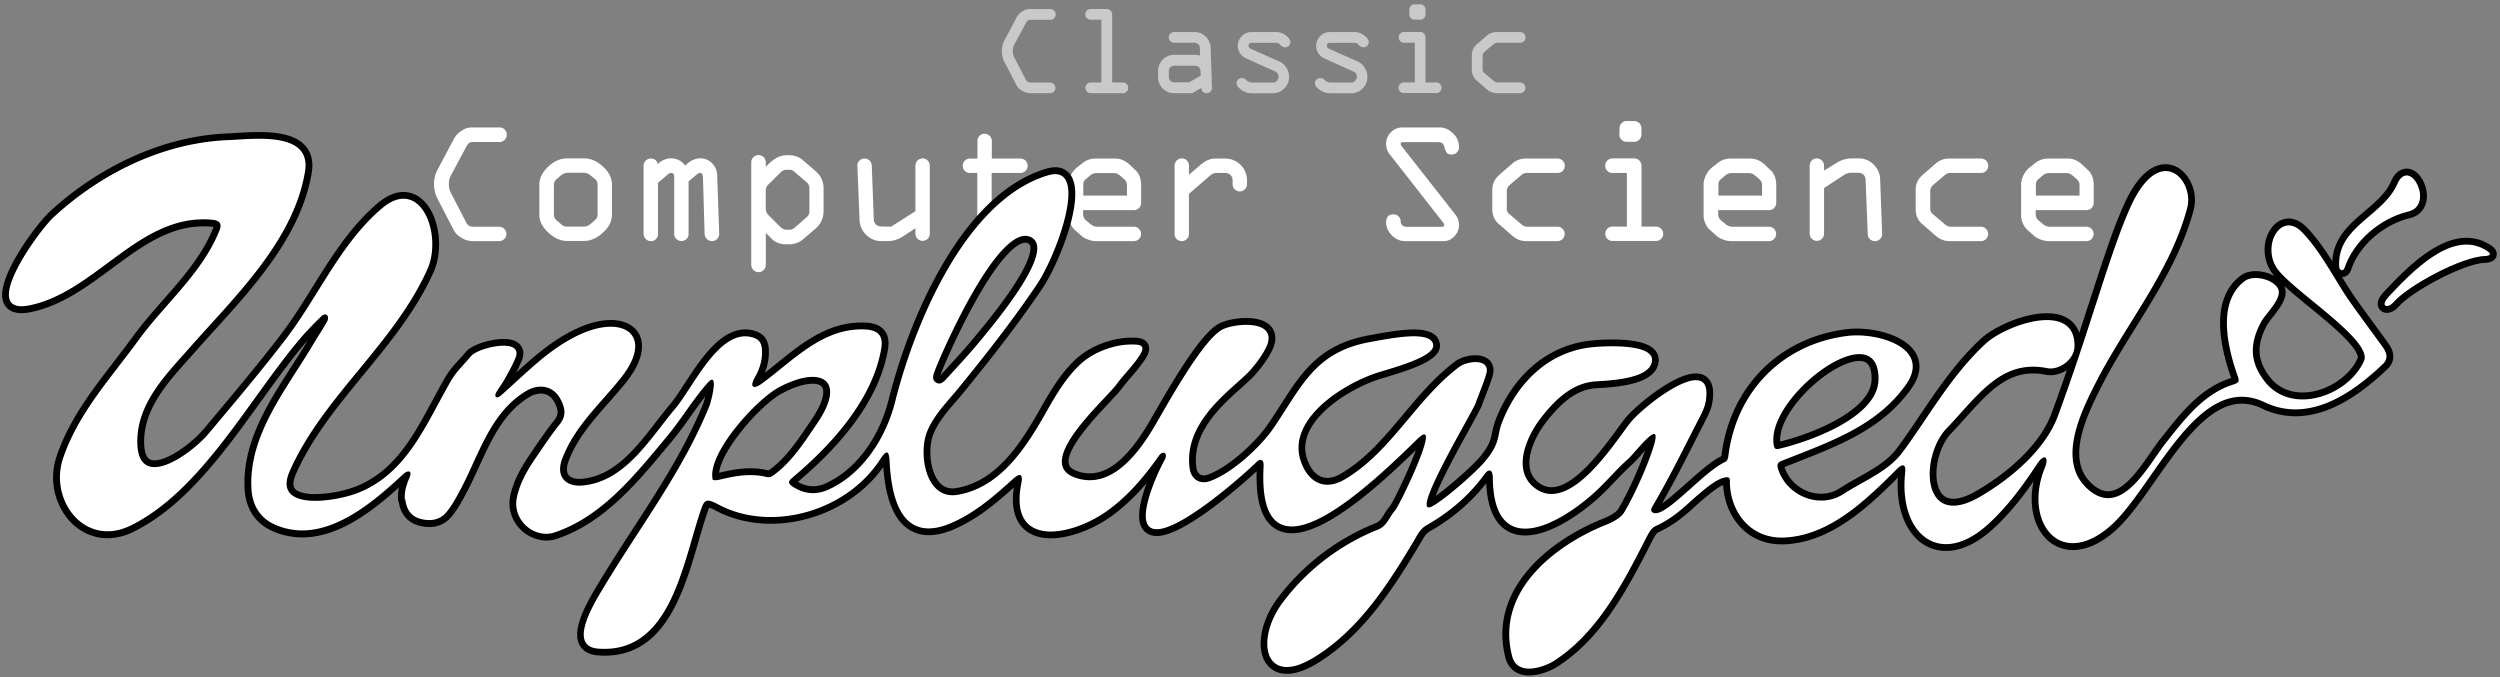 <svg xmlns="http://www.w3.org/2000/svg" viewBox="0 0 2197.04 595"><rect x="0" y="0" width="2197.04" height="595" fill="#808080" stroke="none"/><defs><style>.a{fill:#c9c9c9;}.b{fill:#fff;}</style></defs><path class="a" d="M905.88,72.56h16.87a4.74,4.74,0,0,1,3.37,1.36,4.58,4.58,0,0,1,0,6.63,4.68,4.68,0,0,1-3.36,1.36H905.28a13.48,13.48,0,0,1-6.9-2.11,12.77,12.77,0,0,1-5-4.73l-10.8-20.88A21,21,0,0,1,880.45,45a19,19,0,0,1,2.06-9.07l10.91-20.65a14.5,14.5,0,0,1,4.84-5.1,11.51,11.51,0,0,1,6.35-2.2h18.48a4.46,4.46,0,0,1,3.31,1.4,4.52,4.52,0,0,1,1.37,3.28A4.71,4.71,0,0,1,926.4,16a4.44,4.44,0,0,1-3.31,1.42h-17.8c-1.49,0-2.69.88-3.62,2.62L891.3,39.38a11.1,11.1,0,0,0-1.22,5.4,12.14,12.14,0,0,0,1.33,5.8l9.9,19A4.7,4.7,0,0,0,905.88,72.56Z"/><path class="a" d="M986.83,81.91H958.55a4.39,4.39,0,0,1-3.31-1.42,4.69,4.69,0,0,1-1.37-3.37,4.54,4.54,0,0,1,1.37-3.28,4.43,4.43,0,0,1,3.31-1.39h9.35V17.29h-9.46a4.66,4.66,0,0,1-4.68-4.68,4.66,4.66,0,0,1,4.68-4.68h14.25A4.49,4.49,0,0,1,976,9.33a4.46,4.46,0,0,1,1.39,3.28V72.45h9.47a4.75,4.75,0,0,1,4.67,4.67,4.68,4.68,0,0,1-1.36,3.37A4.42,4.42,0,0,1,986.83,81.91Z"/><path class="a" d="M1031.88,48.18h18.34a20.48,20.48,0,0,1,4.35.67l-.11-6.63a4.66,4.66,0,0,0-4.69-4.67H1032a4.68,4.68,0,1,1,0-9.35h17.78a13.53,13.53,0,0,1,9.89,4.06,14.05,14.05,0,0,1,4.27,10l1.17,35a4.49,4.49,0,0,1-1.39,3.31,4.55,4.55,0,0,1-3.29,1.36,4.65,4.65,0,0,1-3.39-1.36,4.45,4.45,0,0,1-1.39-3.31l-7.92,4.67h-15.83a14.07,14.07,0,0,1-14.16-14.14V62.32a14.17,14.17,0,0,1,14.16-14.14Zm23.38,18.2-.28-3.95a4.69,4.69,0,0,0-1.39-3.34,4.48,4.48,0,0,0-3.29-1.34h-18.44a4.68,4.68,0,0,0-4.68,4.68v5.23a4.75,4.75,0,0,0,4.68,4.68h13.21Z"/><path class="a" d="M1099.88,28.2h21.43a14.07,14.07,0,0,1,8.85,3q3.84,3,3.84,5.82a4.23,4.23,0,0,1-1.42,3.29,4.6,4.6,0,0,1-3.14,1.28,5.45,5.45,0,0,1-4.07-2,5.26,5.26,0,0,0-3.84-2h-21.15c-2.08,0-3.12.86-3.12,2.59a3,3,0,0,0,2.08,2.76L1124.2,54a14.08,14.08,0,0,1,6.21,5.37,14.71,14.71,0,0,1,2.42,8.21,13.74,13.74,0,0,1-4.26,10.19,13.45,13.45,0,0,1-9.65,4.17H1100a15.49,15.49,0,0,1-9.1-3c-2.8-2-4.2-3.88-4.2-5.73a4.56,4.56,0,0,1,1.36-3.26,4.71,4.71,0,0,1,3.53-1.42,5.73,5.73,0,0,1,3.82,2,8,8,0,0,0,5.87,2h17.42a4.38,4.38,0,0,0,3.45-1.59,5.34,5.34,0,0,0,1.4-3.64,4.72,4.72,0,0,0-3.12-4.57l-25.11-11.3a12.33,12.33,0,0,1-5.56-4.67,11.49,11.49,0,0,1-2-6.24,12.2,12.2,0,0,1,3.48-8.68A11.36,11.36,0,0,1,1099.88,28.2Z"/><path class="a" d="M1168.74,28.2h21.43a14.07,14.07,0,0,1,8.85,3q3.84,3,3.84,5.82a4.26,4.26,0,0,1-1.42,3.29,4.62,4.62,0,0,1-3.15,1.28,5.43,5.43,0,0,1-4.06-2,5.29,5.29,0,0,0-3.84-2h-21.15c-2.08,0-3.12.86-3.12,2.59a3,3,0,0,0,2.08,2.76L1193.06,54a14.19,14.19,0,0,1,6.21,5.37,14.71,14.71,0,0,1,2.42,8.21,13.74,13.74,0,0,1-4.26,10.19,13.46,13.46,0,0,1-9.66,4.17h-18.92a15.49,15.49,0,0,1-9.1-3c-2.81-2-4.21-3.88-4.21-5.73a4.58,4.58,0,0,1,1.37-3.26,4.69,4.69,0,0,1,3.53-1.42,5.69,5.69,0,0,1,3.81,2,8.07,8.07,0,0,0,5.88,2h17.42A4.41,4.41,0,0,0,1191,71a5.33,5.33,0,0,0,1.39-3.64,4.72,4.72,0,0,0-3.11-4.57l-25.11-11.3a12.36,12.36,0,0,1-5.57-4.67,11.47,11.47,0,0,1-1.94-6.24,12.23,12.23,0,0,1,3.47-8.68A11.38,11.38,0,0,1,1168.74,28.2Z"/><path class="a" d="M1262.25,81.8h-28.5a4.67,4.67,0,0,1-3.31-8,4.45,4.45,0,0,1,3.31-1.39h9.58V37.55h-9.47a4.49,4.49,0,0,1-3.31-1.39,4.55,4.55,0,0,1-1.36-3.29,4.7,4.7,0,0,1,1.36-3.37,4.44,4.44,0,0,1,3.31-1.42h14.25a4.44,4.44,0,0,1,3.31,1.42,4.71,4.71,0,0,1,1.37,3.37V72.45h9.35a4.7,4.7,0,0,1,3.37,1.36,4.6,4.6,0,0,1,0,6.63A4.51,4.51,0,0,1,1262.25,81.8Zm-19-78h4.9a4.5,4.5,0,0,1,3.31,1.36,4.51,4.51,0,0,1,1.37,3.31v4a4.71,4.71,0,0,1-1.37,3.37,4.44,4.44,0,0,1-3.31,1.42h-5a4.48,4.48,0,0,1-3.37-1.45,4.41,4.41,0,0,1-1.3-3.23l.11-4.12a4.5,4.5,0,0,1,1.36-3.31A4.5,4.5,0,0,1,1243.21,3.82Z"/><path class="a" d="M1335.89,81.91h-20a13.48,13.48,0,0,1-9-3.17l-9.07-7.91a12.08,12.08,0,0,1-4.34-9.79V48.85q-.23-6,4.9-10.36l8.18-7.07A13.12,13.12,0,0,1,1315,28.2h21a4.7,4.7,0,0,1,3.31,8,4.57,4.57,0,0,1-3.31,1.34h-20.1a5.47,5.47,0,0,0-3.62,1.5l-7.51,6.4a5.19,5.19,0,0,0-1.84,4.18V61a4,4,0,0,0,1.45,3.11l8.24,7a5.94,5.94,0,0,0,4.12,1.39h19.14a4.57,4.57,0,0,1,3.29,1.36,4.68,4.68,0,0,1,0,6.63A4.52,4.52,0,0,1,1335.89,81.91Z"/><path class="b" d="M415.78,199.28h22.8a6.33,6.33,0,0,1,4.55,1.84,6.18,6.18,0,0,1,0,8.95,6.31,6.31,0,0,1-4.55,1.84H415a18.23,18.23,0,0,1-9.32-2.86,17.1,17.1,0,0,1-6.69-6.39l-14.59-28.2A28.4,28.4,0,0,1,381.44,162a25.47,25.47,0,0,1,2.78-12.25L399,121.83A19.44,19.44,0,0,1,405.5,115a15.46,15.46,0,0,1,8.57-3h25a6,6,0,0,1,4.47,1.88,6.11,6.11,0,0,1,1.84,4.43,6.31,6.31,0,0,1-1.84,4.55,6,6,0,0,1-4.47,1.92H415q-3,0-4.89,3.54l-14,26.16a14.88,14.88,0,0,0-1.64,7.3,16.26,16.26,0,0,0,1.79,7.82l13.37,25.72A6.36,6.36,0,0,0,415.78,199.28Z"/><path class="b" d="M537.77,162.13v26.7q0,8.49-8,15.71t-16.51,7.22H498.44q-8.64,0-16.54-7.33t-7.9-15.6v-26.7q0-8.26,7.71-15.6t16.73-7.33h14.81q8.5-.15,16.51,7.07T537.77,162.13Zm-51,.53v25.57a6.69,6.69,0,0,0,2.48,5.48l4.73,4.07a6.65,6.65,0,0,0,4.44,1.35H513.1A8.66,8.66,0,0,0,519,196.8l3.83-3.39a6,6,0,0,0,2.33-5V162.81c0-2.51-.77-4.36-2.33-5.57l-4.43-3.53a8,8,0,0,0-5.27-1.88H500a9.8,9.8,0,0,0-6.62,2l-4.28,3.69A6.32,6.32,0,0,0,486.79,162.66Z"/><path class="b" d="M565.59,205.6V145.66a6.28,6.28,0,0,1,6.32-6.31q4.89,0,6.16,4.81a16.68,16.68,0,0,1,11.72-5,15,15,0,0,1,12.46,6.46q6-6.47,13.22-6.46a14.16,14.16,0,0,1,10.17,4.17A15.19,15.19,0,0,1,630.26,154l1.8,51.59a6.42,6.42,0,0,1-6.31,6.31,6.15,6.15,0,0,1-4.52-1.88,6.34,6.34,0,0,1-2-4.43L617.78,156c-.11-2.71-.93-4.06-2.49-4.06a4.18,4.18,0,0,0-2.63,1.13l-7.52,6.32V205.6A5.89,5.89,0,0,1,603.3,210a6.36,6.36,0,0,1-8.91,0,6,6,0,0,1-1.88-4.48V155.21c0-2.15-.92-3.23-2.77-3.23a3.69,3.69,0,0,0-2.47,1l-9,7.67v45a6.19,6.19,0,0,1-1.8,4.43,5.82,5.82,0,0,1-4.36,1.88,6.25,6.25,0,0,1-4.55-1.88A6,6,0,0,1,565.59,205.6Z"/><path class="b" d="M673,204.69v28a6.32,6.32,0,0,1-1.84,4.58,6,6,0,0,1-4.48,1.88,6.26,6.26,0,0,1-4.55-1.88,6.19,6.19,0,0,1-1.91-4.58V142.58a6,6,0,0,1,1.88-4.43,6.2,6.2,0,0,1,4.58-1.88,6.42,6.42,0,0,1,6.32,6.31v4.06q9.16-10.21,18.12-10.22H694a18.28,18.28,0,0,1,12.34,5l10.52,9.1a19.32,19.32,0,0,1,6.92,15.26v19.7a19.94,19.94,0,0,1-7.44,15.72L706.05,210a18.43,18.43,0,0,1-12.93,4.66h-2.78a17,17,0,0,1-12.48-5.11Zm17.82-2.78H694a7.77,7.77,0,0,0,5-2.33l9.85-8.65a6.43,6.43,0,0,0,2.48-5.34V165.22a6.85,6.85,0,0,0-2.78-5.34l-10.61-9.1A5.82,5.82,0,0,0,694,149.2h-3.68q-2.1,0-5.49,3.46l-9.4,9.32a7.72,7.72,0,0,0-2.48,5.57v16.16a8.16,8.16,0,0,0,2.78,5.72l9.1,9.1Q688.24,201.91,690.79,201.91Z"/><path class="b" d="M783.25,199.13l21.24-13.54V145.66a6.31,6.31,0,0,1,1.84-4.54,6.18,6.18,0,0,1,8.95,0,6.35,6.35,0,0,1,1.84,4.54V205.6a6.32,6.32,0,0,1-12.63,0v-5l-11,7.15a24,24,0,0,1-13.06,4.13H774.6a18.39,18.39,0,0,1-13.29-5.41,19.14,19.14,0,0,1-5.93-13.24l-1.88-47.6a5.52,5.52,0,0,1,1.77-4.39,6.21,6.21,0,0,1,4.55-1.92,6,6,0,0,1,4.4,1.88,6.4,6.4,0,0,1,1.92,4.43l1.73,46.7q.23,6.76,7.72,6.77Z"/><path class="b" d="M890.58,211.91H878a18.5,18.5,0,0,1-13.46-5.56A18.13,18.13,0,0,1,858.85,193V152h-6.47a6.17,6.17,0,0,1-4.47-1.8,6.34,6.34,0,0,1,4.47-10.83H859V123.86a6.25,6.25,0,0,1,10.72-4.44,6,6,0,0,1,1.91,4.44v15.49h25.42a6.32,6.32,0,0,1,0,12.63H871.48v41a6,6,0,0,0,1.92,4.44,6.3,6.3,0,0,0,4.55,1.88h12.33q5,0,6.7-5.45c1.1-3.64,3.23-5.45,6.39-5.45a6,6,0,0,1,4.55,1.84,6.44,6.44,0,0,1,1.76,4.62q0,5.72-5.37,11.4A18.1,18.1,0,0,1,890.58,211.91Z"/><path class="b" d="M1002.85,163.11v15.26a6.42,6.42,0,0,1-6.32,6.32H951.87v3.69a6.83,6.83,0,0,0,2.78,5.48l3.68,3.09a9.55,9.55,0,0,0,5.72,2.33h32.48a6.11,6.11,0,0,1,4.44,1.84,6.36,6.36,0,0,1-4.44,10.79H963.22a19.44,19.44,0,0,1-7-1.39,18.29,18.29,0,0,1-5.38-2.89l-5.64-5a16.11,16.11,0,0,1-4.4-5.86,16.4,16.4,0,0,1-1.77-6.92V160.93a21.23,21.23,0,0,1,6.77-13.24l5.27-4.13a17.8,17.8,0,0,1,11.5-4.21h17.75q6.69,0,12.63,5.56l4.74,4.51Q1002.86,154,1002.85,163.11Zm-50.83-1v9.78h38.35v-8.8a6.75,6.75,0,0,0-2.18-5.41l-3.69-3.24c-1.9-1.55-3.61-2.33-5.11-2.33H963.52a8.12,8.12,0,0,0-5.34,2l-3.68,3.08A5.89,5.89,0,0,0,952,162.13Z"/><path class="b" d="M1032.25,205.6V145.66a6.35,6.35,0,0,1,1.84-4.54,6,6,0,0,1,4.48-1.92,6,6,0,0,1,4.47,1.88,6.28,6.28,0,0,1,1.84,4.58v7.9l10.31-8.8q6.39-5.41,12.48-5.41h9.25a19,19,0,0,1,18.95,19v3.38a6.33,6.33,0,0,1-1.84,4.59,6.31,6.31,0,0,1-10.8-4.44V158.3a6.28,6.28,0,0,0-6.31-6.32h-8.2c-1.75,0-3.71.93-5.86,2.78l-18,15.57V205.6a6,6,0,0,1-1.88,4.47,6.3,6.3,0,0,1-10.75-4.47Z"/><path class="b" d="M1232.51,112h32.9q6,0,11.41,5.07a16.28,16.28,0,0,1,5.38,12.3,6.16,6.16,0,0,1-1.92,4.58,5.91,5.91,0,0,1-4.24,1.88c-2.16,0-3.64-.48-4.44-1.46a15.88,15.88,0,0,1-2.3-5.45q-1.1-4-4.86-4h-31.26c-1.51,0-2.26.49-2.26,1.46a3.19,3.19,0,0,0,.92,2.12l47,59.89a14.89,14.89,0,0,1,3.39,9.32,14,14,0,0,1-4.1,9.93,12.41,12.41,0,0,1-9.13,4.28H1234.9a15.87,15.87,0,0,1-11.76-5.15q-5-5.14-5-11.32,0-7.06,6.62-7.06a5.86,5.86,0,0,1,4.36,1.84,6,6,0,0,1,1.81,4.32,4.53,4.53,0,0,0,1.39,3.39,4.82,4.82,0,0,0,3.5,1.35h31.43c1.35,0,2-.54,2-1.61a3.09,3.09,0,0,0-.93-2l-46.89-59.89a14.9,14.9,0,0,1-3.32-9.32,14.12,14.12,0,0,1,4.22-10.19A13.69,13.69,0,0,1,1232.51,112Z"/><path class="b" d="M1368.75,211.91h-27a18.21,18.21,0,0,1-12.19-4.28L1317.32,197q-5.86-4.89-5.87-13.24V167.25q-.3-8.06,6.62-14l11-9.55a17.74,17.74,0,0,1,11.43-4.36h28.35a6.36,6.36,0,0,1,4.48,10.83,6.17,6.17,0,0,1-4.48,1.8h-27.14a7.37,7.37,0,0,0-4.89,2l-10.15,8.65a7,7,0,0,0-2.48,5.64v15.41a5.41,5.41,0,0,0,2,4.21l11.13,9.48a8.05,8.05,0,0,0,5.56,1.88h25.87a6.13,6.13,0,0,1,4.44,1.84,6.3,6.3,0,0,1-4.44,10.79Z"/><path class="b" d="M1455.3,211.76h-38.5a6.32,6.32,0,0,1,0-12.63h12.93V152H1417a6,6,0,0,1-4.47-1.88,6.12,6.12,0,0,1-1.85-4.44,6.32,6.32,0,0,1,1.85-4.54,6,6,0,0,1,4.47-1.92h19.25a5.94,5.94,0,0,1,4.47,1.92,6.32,6.32,0,0,1,1.85,4.54v53.47h12.63a6.35,6.35,0,0,1,4.55,1.84,6,6,0,0,1,1.92,4.47,6,6,0,0,1-1.88,4.48A6.15,6.15,0,0,1,1455.3,211.76Zm-25.72-105.35h6.62a6.32,6.32,0,0,1,6.32,6.32v5.41a6.34,6.34,0,0,1-1.85,4.55,5.94,5.94,0,0,1-4.47,1.92h-6.77a6,6,0,0,1-4.55-2,5.93,5.93,0,0,1-1.76-4.36l.15-5.56a6.3,6.3,0,0,1,6.31-6.32Z"/><path class="b" d="M1561,163.11v15.26a6.42,6.42,0,0,1-6.32,6.32H1510v3.69a6.81,6.81,0,0,0,2.78,5.48l3.68,3.09a9.53,9.53,0,0,0,5.72,2.33h32.48a6.11,6.11,0,0,1,4.44,1.84,6.36,6.36,0,0,1-4.44,10.79h-33.31a19.44,19.44,0,0,1-7-1.39,18.29,18.29,0,0,1-5.38-2.89l-5.64-5a16.11,16.11,0,0,1-4.4-5.86,16.4,16.4,0,0,1-1.77-6.92V160.93a21.23,21.23,0,0,1,6.77-13.24l5.27-4.13a17.78,17.78,0,0,1,11.5-4.21h17.75q6.69,0,12.63,5.56l4.74,4.51Q1561,154,1561,163.11Zm-50.83-1v9.78h38.35v-8.8a6.75,6.75,0,0,0-2.18-5.41l-3.69-3.24c-1.9-1.55-3.61-2.33-5.11-2.33h-15.87a8.12,8.12,0,0,0-5.34,2l-3.68,3.08A5.89,5.89,0,0,0,1510.12,162.13Z"/><path class="b" d="M1620.24,154,1603,165.22V205.6a6.32,6.32,0,0,1-12.63,0V145.66a6.31,6.31,0,0,1,1.84-4.54,6.13,6.13,0,0,1,8.91,0,6.22,6.22,0,0,1,1.88,4.54v4.22l11.53-7a24,24,0,0,1,13.1-3.68h5.88a18,18,0,0,1,13,5.34,18.65,18.65,0,0,1,5.8,13.16l1.73,47.9a5.8,5.8,0,0,1-1.8,4.43,6.14,6.14,0,0,1-4.51,1.88,6.33,6.33,0,0,1-4.37-1.69,6.14,6.14,0,0,1-1.95-4.62l-1.88-47.15q-.22-6.62-6.93-6.62h-6.18A11.45,11.45,0,0,0,1620.24,154Z"/><path class="b" d="M1740.82,211.91h-27a18.2,18.2,0,0,1-12.18-4.28L1689.38,197q-5.87-4.89-5.86-13.24V167.25q-.3-8.06,6.62-14l11-9.55a17.74,17.74,0,0,1,11.43-4.36H1741a6.36,6.36,0,0,1,4.47,10.83A6.17,6.17,0,0,1,1741,152h-27.15a7.41,7.41,0,0,0-4.89,2l-10.15,8.65a7,7,0,0,0-2.48,5.64v15.41a5.39,5.39,0,0,0,2,4.21l11.13,9.48a8,8,0,0,0,5.56,1.88h25.87a6.11,6.11,0,0,1,4.43,1.84,6,6,0,0,1,1.88,4.48,6.28,6.28,0,0,1-6.31,6.31Z"/><path class="b" d="M1840,163.11v15.26a6.42,6.42,0,0,1-6.32,6.32H1789v3.69a6.81,6.81,0,0,0,2.78,5.48l3.68,3.09a9.53,9.53,0,0,0,5.72,2.33h32.48a6.11,6.11,0,0,1,4.44,1.84,6.36,6.36,0,0,1-4.44,10.79h-33.31a19.44,19.44,0,0,1-6.95-1.39,18.29,18.29,0,0,1-5.38-2.89l-5.64-5a16.11,16.11,0,0,1-4.4-5.86,16.4,16.4,0,0,1-1.77-6.92V160.93a21.23,21.23,0,0,1,6.77-13.24l5.27-4.13a17.78,17.78,0,0,1,11.5-4.21h17.75q6.69,0,12.63,5.56l4.74,4.51Q1840,154,1840,163.11Zm-50.83-1v9.78h38.35v-8.8a6.75,6.75,0,0,0-2.18-5.41l-3.69-3.24c-1.9-1.55-3.61-2.33-5.11-2.33h-15.87a8.12,8.12,0,0,0-5.34,2l-3.68,3.08A5.89,5.89,0,0,0,1789.17,162.13Z"/><path d="M2058.22,243.5a8.13,8.13,0,0,1-5.89-2.62,9.35,9.35,0,0,1-2.61-6.3c-1.37-23.77,14.5-37.25,28.51-49.14,9.91-8.42,19.28-16.38,23.66-27.49l.14-.34.17-.31c4.27-7.93,9.85-9.11,12.8-9.11,9.68,0,16.72,11.24,17.7,21.65,1.06,11.34-5.12,20-15.76,22.09-22.91,5.84-43.75,24.39-50.72,45.17l-.08.21C2064,243.06,2059.53,243.5,2058.22,243.5Z"/><path d="M1343.72,593.61c-10.65,0-18.21-5.67-20.74-15.56-15.17-59.14,36.89-102.87,86.08-122.34,7.72-3.06,11.75-6.29,13-8.29,8.66-14.43,18.49-36.67,23.61-51.43-1.47,1.62-2.83,3.15-3.86,4.32a100.79,100.79,0,0,1-7.06,7.54c-5.28,4.66-10.32,9.95-15.2,15.06s-9.79,10.26-15.14,15.06c-8.55,7.65-38.42,32.61-64,32.61-10.54,0-19.2-4.31-25-12.48-5.49-7.64-8.6-18.82-9.29-33.28a167.87,167.87,0,0,1-49.51,42.05c-3.31,1.88-5.2,5.19-7.4,9-.48.83-1,1.66-1.45,2.48-23.7,39.69-50.21,80.47-90.45,104.81-9.86,6-18.71,9-26.33,9-9,0-16.15-4.25-20-12-6.83-13.56-2.1-35.81,11.49-54.09a201.13,201.13,0,0,1,86.57-66.32c3.28-1.33,5-3.88,7.49-7.95a46,46,0,0,1,4.94-6.95c3.44-4.59,16.81-32.66,22.82-49.32-26.65,25.84-76.68,73.09-108.92,73.09-8,0-14.66-2.74-19.76-8.13-8.23-8.71-11.91-23.9-11.21-46.35-14.21,13-63.83,56.91-87.71,56.91-6.7,0-10.39-3.13-12.31-5.75-4.67-6.39-4.41-17,.83-33.52.77-2.43,1.62-4.87,2.56-7.36a175.46,175.46,0,0,1-30.75,29.08c-16.42,11.88-37.41,19.57-53.46,19.57-11.38,0-20.45-3.73-26.23-10.77-6.38-7.78-8.52-19.16-6.37-33.86-16.58,14.85-32.27,27.75-51.53,36.27-8.41,3.72-16.2,5.61-23.12,5.61-9.71,0-23.07-3.79-31.61-21.88-4.47-9.46-7.3-22.22-8.43-38-21.6,30.42-59.85,49.85-98.82,49.85-17.43,0-34.12-4-48.26-11.46a39.59,39.59,0,0,0-5.89-2.74,19,19,0,0,0-.84,2.05c-2.87,8.06-5.54,17.24-8.37,27-13.09,45-29.38,101.05-82.68,101.05-2,0-4.08-.08-6.16-.25-9.73-.77-14.1-5.49-16.05-9.31-6.5-12.72,4-33.26,16.38-53.56.49-.8.94-1.54,1.34-2.21,9.3-15.45,19.28-30.83,28.94-45.7,22.77-35.09,46.32-71.36,62.25-110.79a50.62,50.62,0,0,0,1.64-5.86c-4.32,5.51-8.41,11.27-12.41,16.9-5.23,7.35-10.63,14.95-16.57,22.07l-4.74,5.68c-26.3,31.63-56.12,67.48-98.23,80.9l-.18.06-.18,0a29.35,29.35,0,0,1-7.23.9,32.84,32.84,0,0,1-25.11-12.26A32,32,0,0,1,448.35,436c3.18-15.2,11.23-27.84,18.53-38.5l2.37-3.47c5.51-8.08,11.76-17.23,17.81-24.68,4-4.94,4-9.07-.16-16.39-2.63-4.66-6.65-7.12-11.62-7.12a19.47,19.47,0,0,0-9.83,3C443,362.2,432.32,385.52,421,410.21c-3.61,7.87-7.34,16-11.44,23.66-3.77,7-7.67,14.3-13.1,20.63a24.56,24.56,0,0,1-19.25,8.63,36,36,0,0,1-9.29-1.29c-9.85-2.64-16.16-10.29-17.53-21.15l-.46,0a34.45,34.45,0,0,1,.8-12.42c-26.22,23.66-54.54,44-85.15,44a64.39,64.39,0,0,1-26.89-5.88C224.4,459.83,216,447,215,430.34c-2.37-40.46,19.58-74.71,40.82-107.82,5.21-8.14,10.13-15.82,14.71-23.59-.7.79-1.4,1.6-2.08,2.4-13,15.33-25.58,32.75-38.88,51.19-32.62,45.24-66.36,92-111.68,114.58A52.23,52.23,0,0,1,94.52,473c-14.6,0-28.16-7.24-37.22-19.88a57.89,57.89,0,0,1-7.52-52.25c10.76-31.77,31-58.08,50.66-83.53,5.48-7.11,11.15-14.47,16.47-21.78,8.15-11.18,17.46-21.8,26.46-32.06,17.7-20.18,34.42-39.25,43.89-63a10.17,10.17,0,0,0,.36-1,14.58,14.58,0,0,0-1.89-.28c-2.3-.2-4.62-.31-6.9-.31-30.47,0-54.88,18.09-80.72,37.23C76.41,252.14,54,268.76,27.25,274.26a41.08,41.08,0,0,1-8.34.95c-10.65,0-14.53-5.87-15.9-9.36-8.1-20.69,30.09-70.06,40.06-79.27A274.34,274.34,0,0,1,115.78,138c27.78-12.63,56.17-19.61,84.39-20.76,2.29-.09,4.91-.25,7.7-.42,5.95-.36,12.69-.77,19.62-.77,13.16,0,31.76,1.3,41.24,12.47,5,6,6.82,13.78,5.25,23.25-9,54.23-49.74,99.16-85.71,138.79-5.69,6.27-11.06,12.19-16.33,18.16-1.92,2.17-3.88,4.36-5.85,6.55-19.37,21.64-39.41,44-39.43,72.78,0,8.11,1.65,12,3.05,13.87.93,1.24,2.46,2.66,6.07,2.66,12.45,0,33.5-16,43.11-27.45l6.39-7.62c20.44-24.35,41.57-49.53,61.15-75.07,10.2-13.31,19.43-28.12,28.35-42.44,16.33-26.18,33.2-53.26,57.26-73.58,7.63-6.45,15.23-9.72,22.59-9.72,8.88,0,16.93,4.89,22.66,13.76,9.85,15.24,11.45,39.68,3.72,56.85-15.22,33.77-38.71,62.35-61.43,90-22.25,27.06-45.25,55.05-59.46,87.16-1.74,3.92-3.37,9.27-1.29,12.46,2.19,3.37,8.84,5.3,18.24,5.3a108.57,108.57,0,0,0,34.76-6.36c34.45-13.27,50.86-43.73,68.22-76,3.64-6.76,7.41-13.74,11.3-20.44,3.49-6,8.11-11.11,12.57-16,1.93-2.13,3.75-4.14,5.48-6.21,5.4-6.47,22-11.31,33.14-11.31,7.5,0,12.71,2.08,15.48,6.17,1.63,2.4,3.06,6.54.63,12.61a112.67,112.67,0,0,1-5.14,10.87c16.12-14.73,33-29.53,53.88-39.06,10.41-4.76,20.57-7.27,29.39-7.27,12.09,0,21.31,4.81,25.31,13.19,3,6.33,5.44,20.25-12.37,42.26-4.67,5.77-9.66,11.44-14.48,16.92-14.6,16.59-28.39,32.26-35.68,52.1-1.79,4.84-1.79,8.91,0,11.48,1.65,2.38,5.06,3.69,9.59,3.69.81,0,1.66-.05,2.52-.13,28.2-2.71,46.8-26.68,64.78-49.87,4.12-5.32,8.39-10.82,12.63-15.85,3.62-4.29,7.88-10.8,12.39-17.7C615.37,316,632.68,289.5,655,289.5a28.49,28.49,0,0,1,6.73.82c8.89,2.18,13.31,7.41,13.91,16.48A46,46,0,0,1,672,327.72c3.58-2.76,7.16-5.66,10.88-8.66,21.72-17.51,44.18-35.62,74.24-35.62l2.06,0c5.47.15,13.29,1,18,6.82,3.39,4.14,4.42,9.73,3.16,17.1-6.57,38.25-33.18,77.3-79.09,116.07a25.78,25.78,0,0,0,13.25,3.9,26.94,26.94,0,0,0,11.14-2.58c26-11.82,46.68-39.29,55.28-73.49,6.29-25,20.87-73.79,47.8-119.56,26.68-45.35,57.15-73.41,90.56-83.4a28.42,28.42,0,0,1,8-1.29A15.87,15.87,0,0,1,942,155.66c11.45,21.51-13,78.64-25.55,97.26-22.5,33.42-47.69,65.13-69.37,91.75-2.27,2.79-4.65,5.56-7,8.24-7.95,9.24-15.46,18-19.79,28.51-4.2,10.22-3.77,29.24,3.57,40.18,3.43,5.13,7.77,7.62,13.26,7.62a21.3,21.3,0,0,0,3.48-.31c34.75-5.94,55.79-38.37,72.79-68.31l.17-.3c8.76-15.43,17.82-31.39,31.47-44.27,12.1-11.43,31.1-19,48.41-19.3l1.74,0c3.76,0,10.77,0,13.67,5.34s-1,11.39-2.44,13.65a146.08,146.08,0,0,1-12.13,15.49c-3,3.52-5.88,6.84-8.5,10.36-2.16,2.92-6.07,7.08-11,12.34-12.48,13.29-38.46,40.92-35.46,53.77.39,1.69,1.53,4.16,6.82,6.15A32.74,32.74,0,0,0,957.66,416c17.37,0,34.48-14.84,52.31-45.37,1.26-2.14,2.72-4.68,4.35-7.51,19.17-33.3,40.93-69.58,56.4-78.46,5.33-3.06,15.39-5.2,24.46-5.2,7.17,0,16.83,1.34,22.12,7.7,2.13,2.56,4.4,7,3.16,13.69-1.88,10.14-13.89,24.77-18.36,29.55-2.92,3.12-6.74,6.53-11.17,10.49-17.43,15.55-43.76,39.05-39.56,70,.29,2.09,1.49,6.93,6.57,6.93a10,10,0,0,0,3.42-.66c19.6-7.2,43-30,52.41-43.66,4.11-6,7.84-11.81,11.44-17.43,18.49-28.82,34.46-53.7,78.38-61.49l4-.72c10-1.82,23.67-4.31,34.82-4.31,14.2,0,21.95,4.32,23,12.85,1.69,13.17-20.51,21-47.49,29.09-3.11.93-5.79,1.74-7.51,2.33-22.08,7.59-50.23,25-59.87,45.34-4.08,8.61-4.56,16.85-1.46,25.22,2.15,5.83,7.29,15.61,17.43,15.61,3.7,0,7.75-1.28,12-3.8,21.74-12.76,37.67-31.76,54.53-51.87,13.73-16.38,27.93-33.31,45.58-46.61,4.43-3.34,11.46-5.5,17.92-5.5,6.13,0,10.82,2,13.58,5.64,1.74,2.32,3.44,6.39,1.63,12.54-1.64,5.57-3.74,11-5.77,16.19-1.23,3.16-2.5,6.44-3.62,9.63-.84,2.4-4,8.16-10.48,19.91-6.6,12-14.81,26.84-21.45,40.2a213.76,213.76,0,0,0-8.81,19.58c11.9-8.44,31.49-25.86,37.71-33,9.54-11,10.6-16.2,11.94-22.75a62,62,0,0,1,3-11c15.11-38.88,44.32-64.18,80.15-69.42a170.73,170.73,0,0,1,22.24-1.37c29,0,35.38,6.77,37.46,9a12.71,12.71,0,0,1,3.56,9.78c-1.26,19-29.68,22.81-54.29,24-15.56.73-29.44,10.1-45,30.37-7.72,10-16,26.37-14.06,39.35a19.87,19.87,0,0,0,8.68,13.85,17.51,17.51,0,0,0,10.39,3.46c20.39,0,44.65-33.24,57.69-51.09,2.93-4,5.45-7.47,7.44-9.89,8.22-10,42.21-39,61.74-39,9.41,0,15.11,6.28,15.25,16.8.15,11.44-3.26,18-7.58,26.32l-1,2q-4.15,8.06-8.25,16.15c-8.91,17.49-18.08,35.52-28.09,52.91,6-4,14.59-11.62,21.34-17.64,10.71-9.56,21.78-19.44,30.79-23.83,0-.24.12-.6.19-1.11,7.55-60.1,50.9-103.49,110.44-110.55a70.7,70.7,0,0,1,8.31-.46c19.72,0,44.59,7.07,52.58,22.61,3.26,6.34,5.09,16.76-4.7,30.45-24.76,34.61-61.56,49.07-100.53,64.38q-5.34,2.1-10.75,4.24c.08.29.19.63.34,1a34.13,34.13,0,0,0,31.78,22.44,30,30,0,0,0,16.4-4.84c5.16-3.35,10.69-6.45,16-9.45,13.37-7.5,26-14.58,34.19-25.62,6.8-9.16,13.23-18.67,20-28.74,15.84-23.43,32.21-47.66,53.84-67.6,11.72-10.81,37.78-22.38,57.91-22.38,10.06,0,17.84,2.77,23.13,8.23a23.9,23.9,0,0,1,5.44,9q4.61-14,8.8-27.05c11.13-34.41,20.75-64.12,30.56-85.87,13.15-29.14,27.09-35.25,36.47-35.25,7.08,0,13.68,3.5,18.58,9.87A35.68,35.68,0,0,1,1928,184c-9.93,37.61-30.61,70.91-50.61,103.1-10.25,16.51-20.86,33.58-29.73,50.84-16.69,32.48-32.4,68.81-7.28,88.78,4.24,3.38,8.25,5,12.28,5,13.66,0,26.84-19,37.42-34.29,3.2-4.61,6.23-9,9.08-12.55l2.61-3.28c15.73-19.78,32-40.24,57.49-48.9l1.53-.51c-6.12-17.4-9.39-32.89-9.72-46.05-.49-19.93,5.64-34.76,18.24-44.09,3.33-2.46,7.83-3.76,13-3.76a34.84,34.84,0,0,1,16.49,4.26,36.86,36.86,0,0,1-3.73-5.05c-6.29-10.59-6.56-24.08-.7-34.39,4-7,10.21-11.06,17-11.06,3.79,0,9.59,1.31,15.68,7.56,11.72,12,20.87,27,29.72,41.46,4.64,7.58,9,14.75,13.63,21.3,4.41,6.26,12.35,17.11,18.73,25.83,5.18,7.09,9.28,12.69,10.37,14.3,5.39,7.93,5,15.84-1.19,21.71-29.31,28-55.81,41.6-81,41.6h0a68.21,68.21,0,0,1-29.6-6.82,39.89,39.89,0,0,0-17.51-4.26c-28.6,0-53.62,35.76-75.7,67.31-12.6,18-24.51,35-36.76,45.47s-24.62,15.88-36,15.88-21.47-5.46-28.13-15.38c-7.85-11.7-10-28.09-6.47-45-9.89,14.17-21.61,29.1-35.78,42-13.74,12.54-28,19.17-41.12,19.17a36.87,36.87,0,0,1-28.07-12.79c-10.54-11.76-15.65-30.37-14.29-51.61-26.44,26.31-59,57.06-100,58.6-.74,0-1.47,0-2.2,0-32.25,0-50-25.95-51.34-52.09-5.39,2.28-11.84,7.72-15.2,10.56-.82.69-1.52,1.28-2.06,1.71-2.2,1.77-4.62,4-7.18,6.29-7.95,7.23-17.84,16.23-32.43,22.89-2,.9-3.57,3.91-6.71,10.1l-1.2,2.36c-22.55,44-44.24,82.4-81.31,106C1363.52,589.2,1353.15,593.61,1343.72,593.61Zm443-265.43c-24.35,0-40.6,18.06-59.42,39-4,4.48-8.22,9.13-12.59,13.71-11.17,11.72-16.31,35.49-10.56,48.9,2.46,5.75,6.53,8.55,12.44,8.55,5.63,0,12.63-2.44,20.8-7.24,32.88-19.32,56.76-44,65.52-67.82q7.23-19.63,13.52-38.08a27.2,27.2,0,0,1-14.36,4.57,20.63,20.63,0,0,1-4-.39A58,58,0,0,0,1786.73,328.18ZM714.09,337.24c-6.94,0-16.35,2.95-26.51,8.3-19,10-53.43,49.8-55.6,69.93,8.64-2.07,17.92-3.93,27.47-3.93a64.45,64.45,0,0,1,15.77,1.87,2.66,2.66,0,0,0,.54-.23c14.15-10,24.34-25.1,34.2-39.67l3.31-4.88c10.07-14.75,11.48-24.11,9.45-28C721.22,337.83,717.2,337.24,714.09,337.24Zm919.91-20c-13.71,0-37.06,15.11-53.15,34.41-11.2,13.43-17.06,26.5-16.38,36.35,31.79-7.75,79.8-28.67,80.32-54.38.14-6.56-1.1-11.36-3.56-13.88C1639.58,318,1637.21,317.22,1634,317.22Zm373.44-66c4.29,9.2-3.59,19.23-10,27.34a61.32,61.32,0,0,0-5.25,7.3c-9.35,17.65-8.61,30.78,2.54,45.33,8.69,11.34,20.45,13.72,28.78,13.72,19.73,0,41-13.31,48.47-30.29.07-.16,1.58-4.08-10.53-16.65-8.64-9-20.82-19-32.6-28.61C2020.88,262.85,2013.44,256.75,2007.44,251.26Zm-1106.38-38c-3.49,0-16.95,3.67-43.42,51-15.22,27.18-27.73,56.25-30.56,63.76-.13.37-.41,1.09-.64,1.83.46-.47.91-1,1.24-1.33l.16-.17c1.92-2.12,3.86-4.23,5.79-6.34,7-7.57,14.12-15.41,20.77-23.37,7.14-8.55,22-26.35,33.74-43.68,16.72-24.65,18-34.66,17.27-38.43a3.25,3.25,0,0,0-1.8-2.57A5.2,5.2,0,0,0,901.06,213.29Z"/><path d="M2097.63,274.94a7.83,7.83,0,0,1-7.35-4.61c-1.73-3.94-.19-8.56,4.58-13.73l.54-.57C2112,238.42,2139.88,209,2167.6,209a37.45,37.45,0,0,1,18.43,4.79c2.81,1.49,9.24,4.95,8,10.91-.78,3.75-4,5.87-9.5,6.3l-.2,0h-.21c-18.14.18-65,25.32-76.49,38.91l-.11.13-.12.13C2104.5,273.19,2100.94,274.94,2097.63,274.94Z"/><path class="b" d="M2055.72,234.44c-2.23-36.05,40-44.46,51.76-74.29,11.54-21.41,32.3,21.36,8.15,25.92-24.4,6.16-47.3,25.86-55.1,49.12C2058.82,239.69,2055.62,236.62,2055.72,234.44Z"/><path class="b" d="M2184.06,225c-20.14.2-68.3,26-81,41-5.11,5.39-11.65,3.21-3.78-5.35,19.59-20.72,54.5-58.08,83.89-41.65C2189.32,222.28,2190,224.51,2184.06,225Z"/><path class="b" d="M2094.53,305.84c-2.37-3.49-21.15-28.84-29-40-13.65-19.37-25.54-44.41-42.74-62-17.62-18.06-34.57,10.42-22.56,30.63,11.27,19,85.47,64.08,77.31,82.67-13.46,30.69-63.78,48.76-87.51,17.81-13.46-17.57-12.73-33.55-3.07-51.79,4.19-7.91,19.68-21.46,14.74-29.94-4.64-8-21.37-11.82-28.82-6.3-24.72,18.29-15.34,58.13-6.31,83.66,2,5.53.28,5.92-5.38,7.85-25.21,8.55-41.41,30.27-57.34,50.23-15.56,19.5-38.13,65.91-67.21,42.78-30.3-24.1-8.65-68.32,5.69-96.22,26.16-50.92,65.1-96.78,79.87-152.73,6.3-23.9-23.83-58.27-49.93-.43-17.78,39.41-34.67,104.59-63.68,183.35-10.9,29.57-40.4,54.63-68.11,70.91-52.58,30.9-53.21-35.24-30.06-59.52,28.09-29.46,48.12-61.41,88.85-53.25,10.14,2,23.45-7.48,23.82-18.83,1.3-40.53-59.55-19.73-78.06-2.65-30.13,27.78-50.13,64.55-73.12,95.5-12.53,16.88-34.21,25.12-51.77,36.53-20.73,13.47-49,2.25-57.11-20.64-1.66-4.71-1.25-6.88,2.49-8.37,42.74-17,83.17-30.36,109.23-66.78,23.23-32.48-24.55-46.24-50.6-43.15-56,6.64-97.91,47.35-105.2,105.33-.42,3.35-1.33,4.74-3.06,5.55-17.63,8.22-47.33,43.19-59.91,44.9-2.62.36-6.89-.7-3.77-6,14.29-24.18,26.61-49.47,39.48-74.44,4.67-9.08,8.09-14.75,7.95-25.5-.4-30.44-54.2,11.11-66.35,25.92-12.8,15.6-52.23,80.8-83.63,58.62-21.46-15.16-8.62-45.22,4.09-61.76,14.35-18.68,29.72-31.77,49.48-32.7,28.3-1.34,47.79-6.23,48.6-18.38,1-15.24-44.17-12.86-56.41-11.07-36.67,5.36-62.48,32.35-75.42,65.66-4.82,12.39-.77,17.86-16,35.49-7.75,8.95-35,32.93-45.62,38.31-20.86,10.6,35.59-82.7,38.45-90.87,3-8.5,6.74-16.85,9.29-25.53,4.07-13.82-16.27-11.84-23.76-6.2-38,28.65-59.52,74.7-100.68,98.87-17.39,10.21-31.62,2.73-38.14-14.91-13.62-36.8,34.73-67.91,65-78.31,10.94-3.76,52.41-13.93,51-25-1.7-13.33-37.63-5.72-54.86-2.67-49.34,8.75-60.3,39.05-85.91,76.4-9.67,14.09-34.12,38.12-55.29,45.9-9,3.3-16.71-1.56-18-11.09-5.72-42,37.86-69.92,52.28-85.36,5.83-6.23,15.45-19,16.85-26.55,3.55-19.09-31.39-15.32-40.85-9.89-17.21,9.89-46.81,63.7-58.56,83.8-14.46,24.75-38.94,57.82-71.07,45.79C908.31,406,970.84,351.72,981,338c6.5-8.76,14.48-16.4,20.41-25.54s.76-9.86-7.83-9.71c-15.55.27-33.09,7-44.39,17.66-13.08,12.35-21.8,27.77-30.54,43.17-17.41,30.67-39.69,64.89-77,71.26-28.6,4.88-34.66-36.72-26.87-55.68,6.06-14.75,17.74-26.1,27.65-38.26,24.13-29.63,47.7-59.6,69-91.31,17.61-26.16,46.6-106.56,9.58-95.49-71.15,21.27-116.4,127.68-134.26,198.68-8.2,32.6-28.78,63.93-58.62,77.48-10.86,4.94-21.59,4-31.71-2.73-3.61-2.41-4.12-4.37-.31-7.56,34.31-28.75,70.59-68.54,78.32-113.57,2.06-12-3.19-16.57-15.45-16.92-36.69-1-62.36,28-89.78,47.85-6.92,5-10.73,3.06-5.93-5.44,4.32-7.64,6.94-15.77,6.34-24.68-.43-6.5-3.06-9.5-9.35-11-28.38-7-51,44.12-66.65,62.67C571.19,385.46,550,423,512.25,426.64c-15.75,1.51-23.79-8.32-18.32-23.08,10.25-27.9,32.85-48.13,51.13-70.72,30.37-37.54,3.89-56.79-35.18-39-27.12,12.39-47.27,34.05-69.22,53.35-4.82,4.23-6.42,1-4.63-2.21,2.14-3.89,5-7.37,7.16-11.25,3.52-6.34,7.21-12.68,9.89-19.38,7.2-18-32.6-9.15-39.07-1.4-5.87,7-12.89,13.53-17.47,21.43-21.85,37.58-38.23,81.93-82.56,99-20.08,7.73-75,16-59.35-19.42,29-65.56,91.05-110.92,120.9-177.18,13.59-30.16-5.68-82.5-39.62-53.84-36.4,30.74-55.81,77.36-84.72,115.08-21.68,28.28-44.79,55.57-67.7,82.9-15.38,18.33-62.87,52.38-62.83,7.05,0-34.13,25.5-59.2,46.78-83.29,39.49-44.71,90.6-93.34,100.62-154,5.89-35.56-44.74-28.48-67.64-27.55-56.66,2.3-111.35,29-153.28,67.77-14,12.93-66.73,86.8-21.1,77.41,58.5-12,96.53-80.91,160.23-75.22,6.73.61,9.06,3.28,6.56,9.53-14.94,37.44-47.63,64.17-71.06,96.34-24.12,33.11-52.88,64.06-66.31,103.7-12.53,37,19.29,79.15,59.76,59,62.15-31,103.6-111.2,148.66-164.28,5.68-6.69,11.92-12.95,18.19-19.12,4.59-4.52,8-.3,5.24,4.63-3.65,6.45-7.83,12.61-11.6,19-23.26,39.54-57.53,79.92-54.71,128,.8,13.65,7.19,25,20.19,30.92,41.67,19,84-16.88,113.09-44.08,3.86-3.61,8.81-3.83,5.28,3.84a37.36,37.36,0,0,0-1.95,5.29,31.52,31.52,0,0,0-1.73,14l.31-1.61c.56,8.11,4.41,15.35,13.28,17.72,8.45,2.26,16.69,1.26,22.44-5.45,5-5.8,8.72-12.77,12.36-19.55,16.48-30.73,26.32-68.43,58.11-87.35,11.25-6.69,23.55-4.6,29.75,6.35,4.32,7.65,6.23,15-.41,23.13S478,392,471.83,400.92c-7.67,11.21-14.76,22.71-17.61,36.34-4,19.32,14.3,35.5,31.58,31.14,42.87-13.66,72.42-51.47,100.19-84.71,12.68-15.18,22.73-32.5,35.9-47.26,10.21-11.45,3.18,16.33,1.6,20.25-22.93,56.76-60.35,105.4-91.61,157.33-8,13.26-34.21,53.8-6.34,56,64.71,5.14,74.48-77.1,91.08-123.8,2.81-7.89,5.58-7.7,15.2-2.6,45.27,24,111.61,6.67,141.82-40.16,6.63-10.29,7.78-5.3,8.2,2.71,1.81,35,12.35,72,55,53.11,20.59-9.11,37.24-23.75,53.72-38.65,1.62-1.47,9.42-8.2,7,4.14-11.6,58.16,44.83,46.35,75.82,23.93,18.09-13.09,32-29.72,44.9-47.88,4.09-5.76,8.32-2.42,5.28,3.34a181.48,181.48,0,0,0-12.76,29.5c-24.52,77.12,75-9.65,93.16-27.36,3.79-3.7,6.86-2.67,6.52,3.37-6.52,115.86,99.47,10.76,135.08-23.81,23.67-23-15.49,58.39-19.7,63-5,5.46-6.69,13.28-14.71,16.51a195.09,195.09,0,0,0-84,64.34c-24.24,32.61-15.95,74.31,27,48.36,39.49-23.89,65.14-63.8,88.4-102.75,3-5.07,5.42-10.48,11-13.67,20.07-11.4,37.3-26,51-44.8,4.34-6,7.3-3.35,7.35,2.73.58,72.27,56.62,42.49,88.52,13.92,10.62-9.51,19.68-20.71,30.38-30.15,6-5.33,29.12-36.19,23.25-14-3.78,14.28-16.21,43.46-26.82,61.15-3.34,5.55-12.67,9.5-15.89,10.77-39,15.45-97.87,55.24-82.48,115.28,4.85,18.93,29.78,8.68,36.17,4.61,37.34-23.73,59.49-65.17,79.19-103.63,4.38-8.55,6.38-13.18,10.76-15.18,18.48-8.44,29.19-21.07,38.35-28.4,3.55-2.84,14-12.62,22.53-14.34,5.12-1,4.35,2.12,4.42,5.05.61,25.17,18,48.86,47.37,47.75,40.24-1.51,72.56-33.44,99.71-60.54,3.83-3.82,7.88-5,6.94,3.55-5.84,53.19,30.09,84.38,73,45.19,17-15.57,30.49-34,43.11-53.17,6.11-9.28,10.53-5.87,6.73,3.43-19.15,46.76,12.44,89.82,56.68,52C1892,430.29,1930.7,325,1990.25,353.54c38.68,18.52,76.6-7.62,103.91-33.7C2097.81,316.34,2098.6,311.84,2094.53,305.84ZM821.47,325.89c5.65-15,56.69-132.49,85-117.24,20.78,11.21-27.32,69.69-47.44,93.81-8.57,10.27-17.74,20-26.74,29.91-2.52,2.77-5.59,6.29-9.63,3.87S820.16,329.35,821.47,325.89ZM679.23,418.07a7.06,7.06,0,0,1-5.09,1.25c-14.17-3.62-27.93-1.13-41.71,2.21-2,.49-5.92.93-6.18-.31-4.76-22.94,38.36-70.36,58.53-81,37.11-19.56,59.54-6.45,33.45,31.77C706.93,388.56,695.89,406.26,679.23,418.07Zm879.61-26.77c-7.78-42.6,93.18-117.87,92-57.58-.7,34.47-64.67,55.48-87.41,60.68C1560.29,395.1,1559.38,394.24,1558.84,391.3Z"/></svg>
